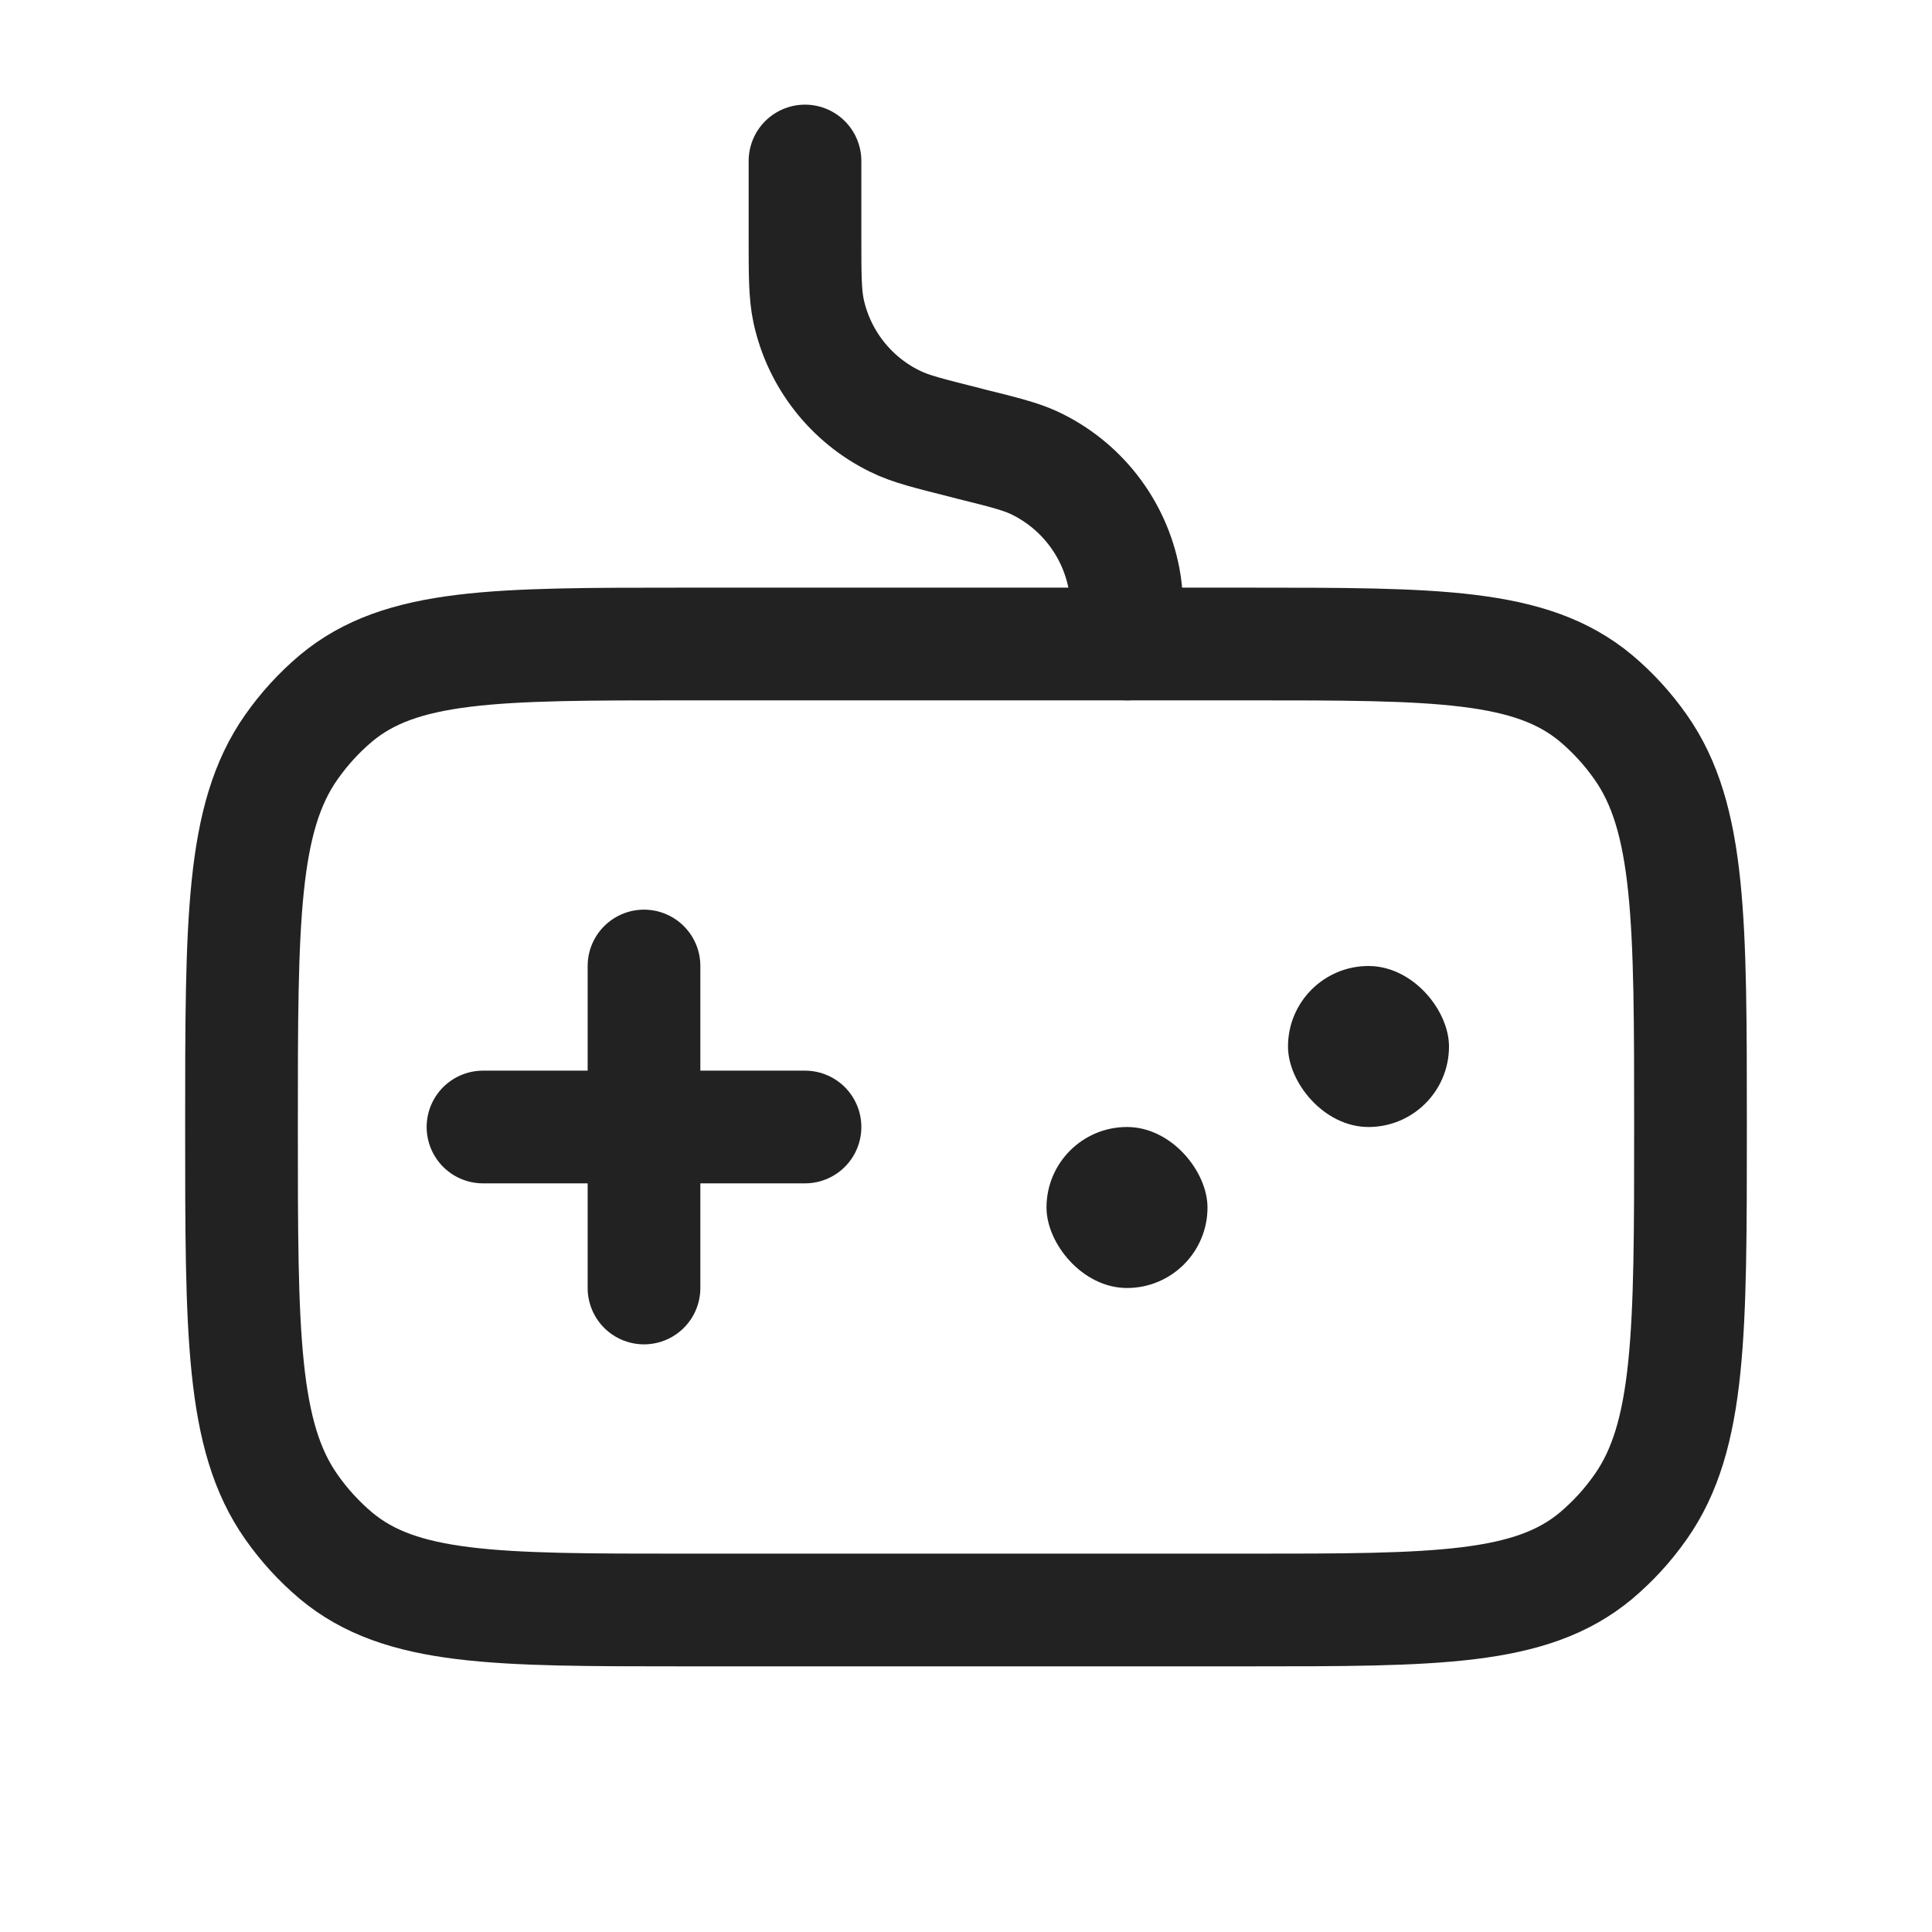 <svg width="6" height="6" viewBox="0 0 6 6" fill="none" xmlns="http://www.w3.org/2000/svg">
<rect x="3.25" y="3.5" width="0.5" height="0.5" rx="0.25" fill="#222222"/>
<path d="M2.5 3.5H1.5" stroke="#222222" stroke-width="0.35" stroke-linecap="round"/>
<path d="M2 3L2 4" stroke="#222222" stroke-width="0.35" stroke-linecap="round"/>
<rect x="4" y="3" width="0.5" height="0.5" rx="0.25" fill="#222222"/>
<path d="M3.5 2V2C3.5 1.896 3.5 1.844 3.491 1.798C3.461 1.639 3.356 1.504 3.209 1.436C3.167 1.417 3.116 1.404 3.015 1.379L3 1.375C2.885 1.346 2.827 1.332 2.779 1.308C2.642 1.241 2.543 1.114 2.511 0.965C2.5 0.913 2.5 0.853 2.5 0.735V0.5" stroke="#222222" stroke-width="0.35" stroke-linecap="round"/>
<path d="M0.75 3.5C0.75 2.86 0.75 2.54 0.905 2.32C0.945 2.263 0.991 2.213 1.043 2.169C1.245 2 1.539 2 2.125 2H3.875C4.461 2 4.755 2 4.957 2.169C5.009 2.213 5.055 2.263 5.095 2.32C5.25 2.54 5.25 2.86 5.25 3.5C5.25 4.14 5.25 4.46 5.095 4.68C5.055 4.737 5.009 4.787 4.957 4.831C4.755 5 4.461 5 3.875 5H2.125C1.539 5 1.245 5 1.043 4.831C0.991 4.787 0.945 4.737 0.905 4.68C0.75 4.46 0.75 4.14 0.75 3.5Z" stroke="#222222" stroke-width="0.35"/>
</svg>
